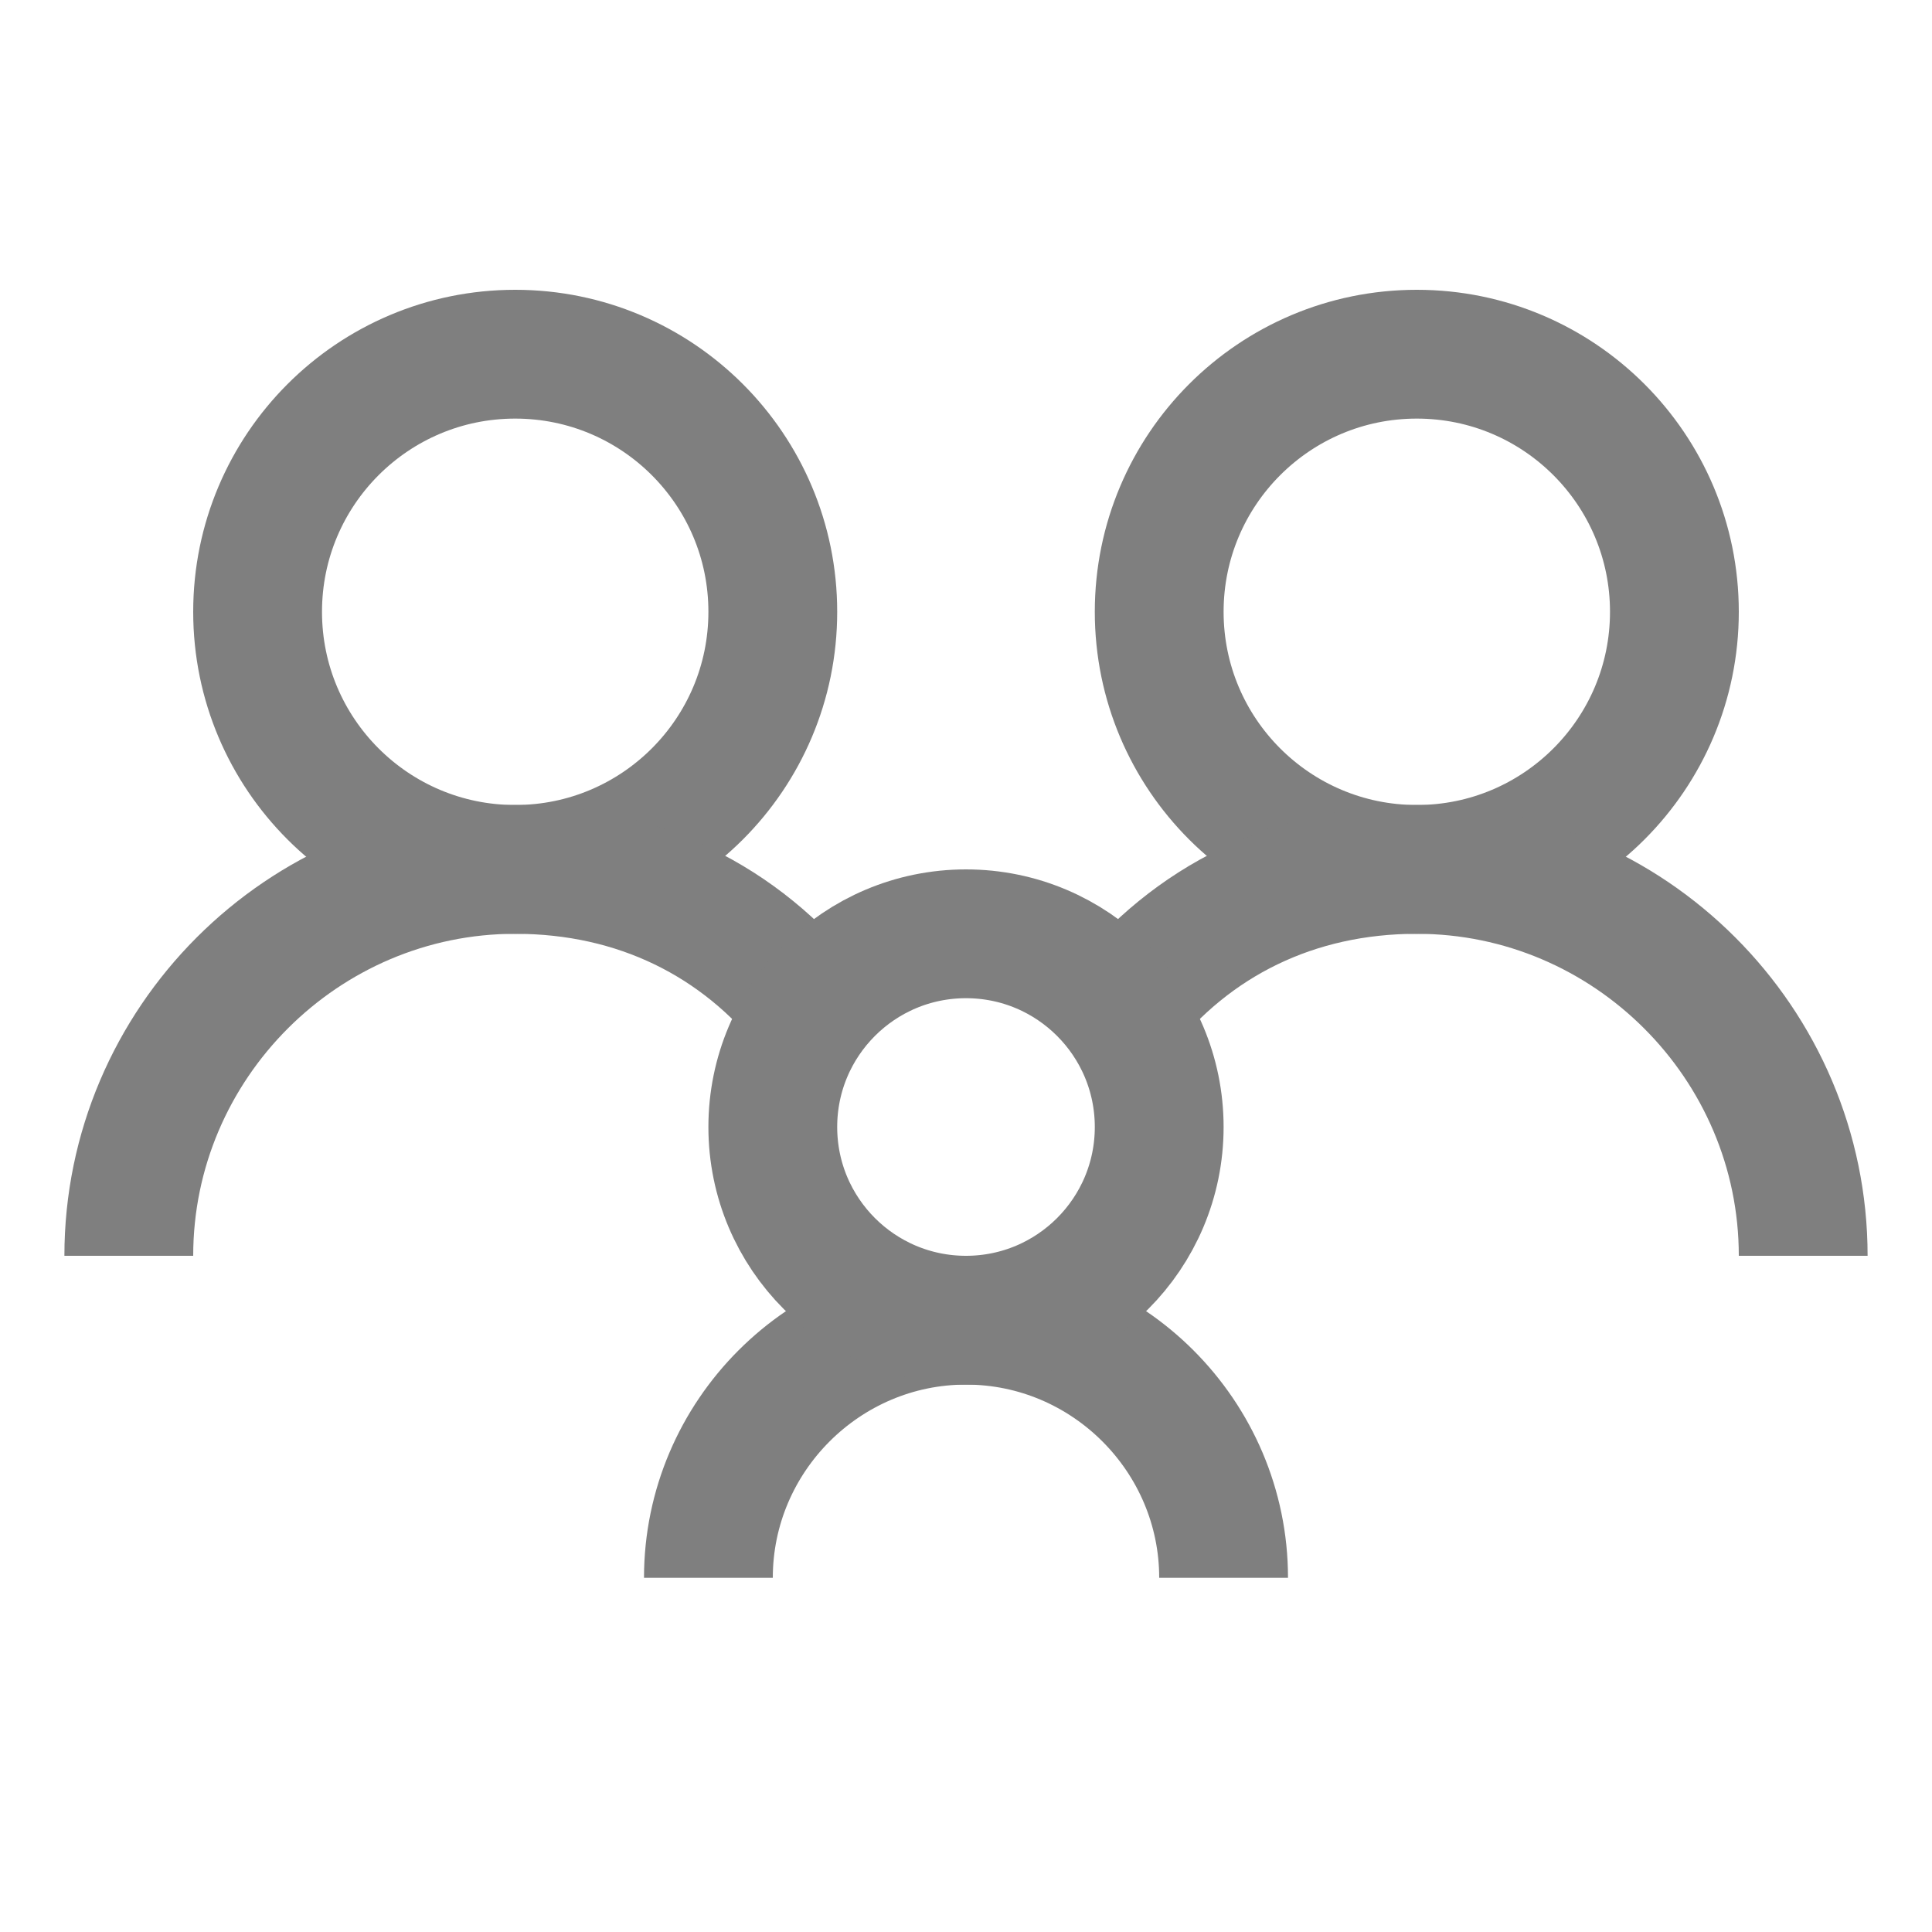 <?xml version="1.0" encoding="utf-8"?>
<!-- Generator: Adobe Illustrator 16.0.3, SVG Export Plug-In . SVG Version: 6.00 Build 0)  -->
<!DOCTYPE svg PUBLIC "-//W3C//DTD SVG 1.1//EN" "http://www.w3.org/Graphics/SVG/1.1/DTD/svg11.dtd">
<svg version="1.1" id="Ebene_1" xmlns="http://www.w3.org/2000/svg" xmlns:xlink="http://www.w3.org/1999/xlink" x="0px" y="0px"
	 width="30px" height="30px" viewBox="0 0 30 30" enable-background="new 0 0 30 30" xml:space="preserve">
<title>Personen</title>
<desc>Created with Sketch.</desc>
<g id="Page-1">
	<g id="Eventlokale-Styleguide" transform="translate(-519, -8690)">
		<g id="Personen" transform="translate(520, 8691)">
			<g id="family">
				<g id="Layer_1">
					<ellipse id="Oval" fill="none" stroke="#7F7F7F" stroke-width="2" cx="7" cy="8.5" rx="4" ry="4"/>
					<ellipse id="Oval_1_" fill="none" stroke="#7F7F7F" stroke-width="2" cx="21" cy="8.5" rx="4" ry="4"/>
					<path id="Shape" fill="none" stroke="#7F7F7F" stroke-width="2" d="M10,23.5L10,23.5c0-2.2,1.8-4,4-4l0,0c2.2,0,4,1.8,4,4"/>
					<path id="Shape_1_" fill="none" stroke="#7F7F7F" stroke-width="2" d="M27,18.5c0-3.3-2.7-6-6-6c-1.9,0-3.5,0.8-4.6,2.2"/>
					<path id="Shape_2_" fill="none" stroke="#7F7F7F" stroke-width="2" d="M11.6,14.7c-1.1-1.4-2.7-2.2-4.6-2.2c-3.3,0-6,2.7-6,6"
						/>
					<ellipse id="Oval_2_" fill="none" stroke="#7F7F7F" stroke-width="2" cx="14" cy="16.5" rx="3" ry="3"/>
				</g>
			</g>
		</g>
	</g>
</g>
</svg>
